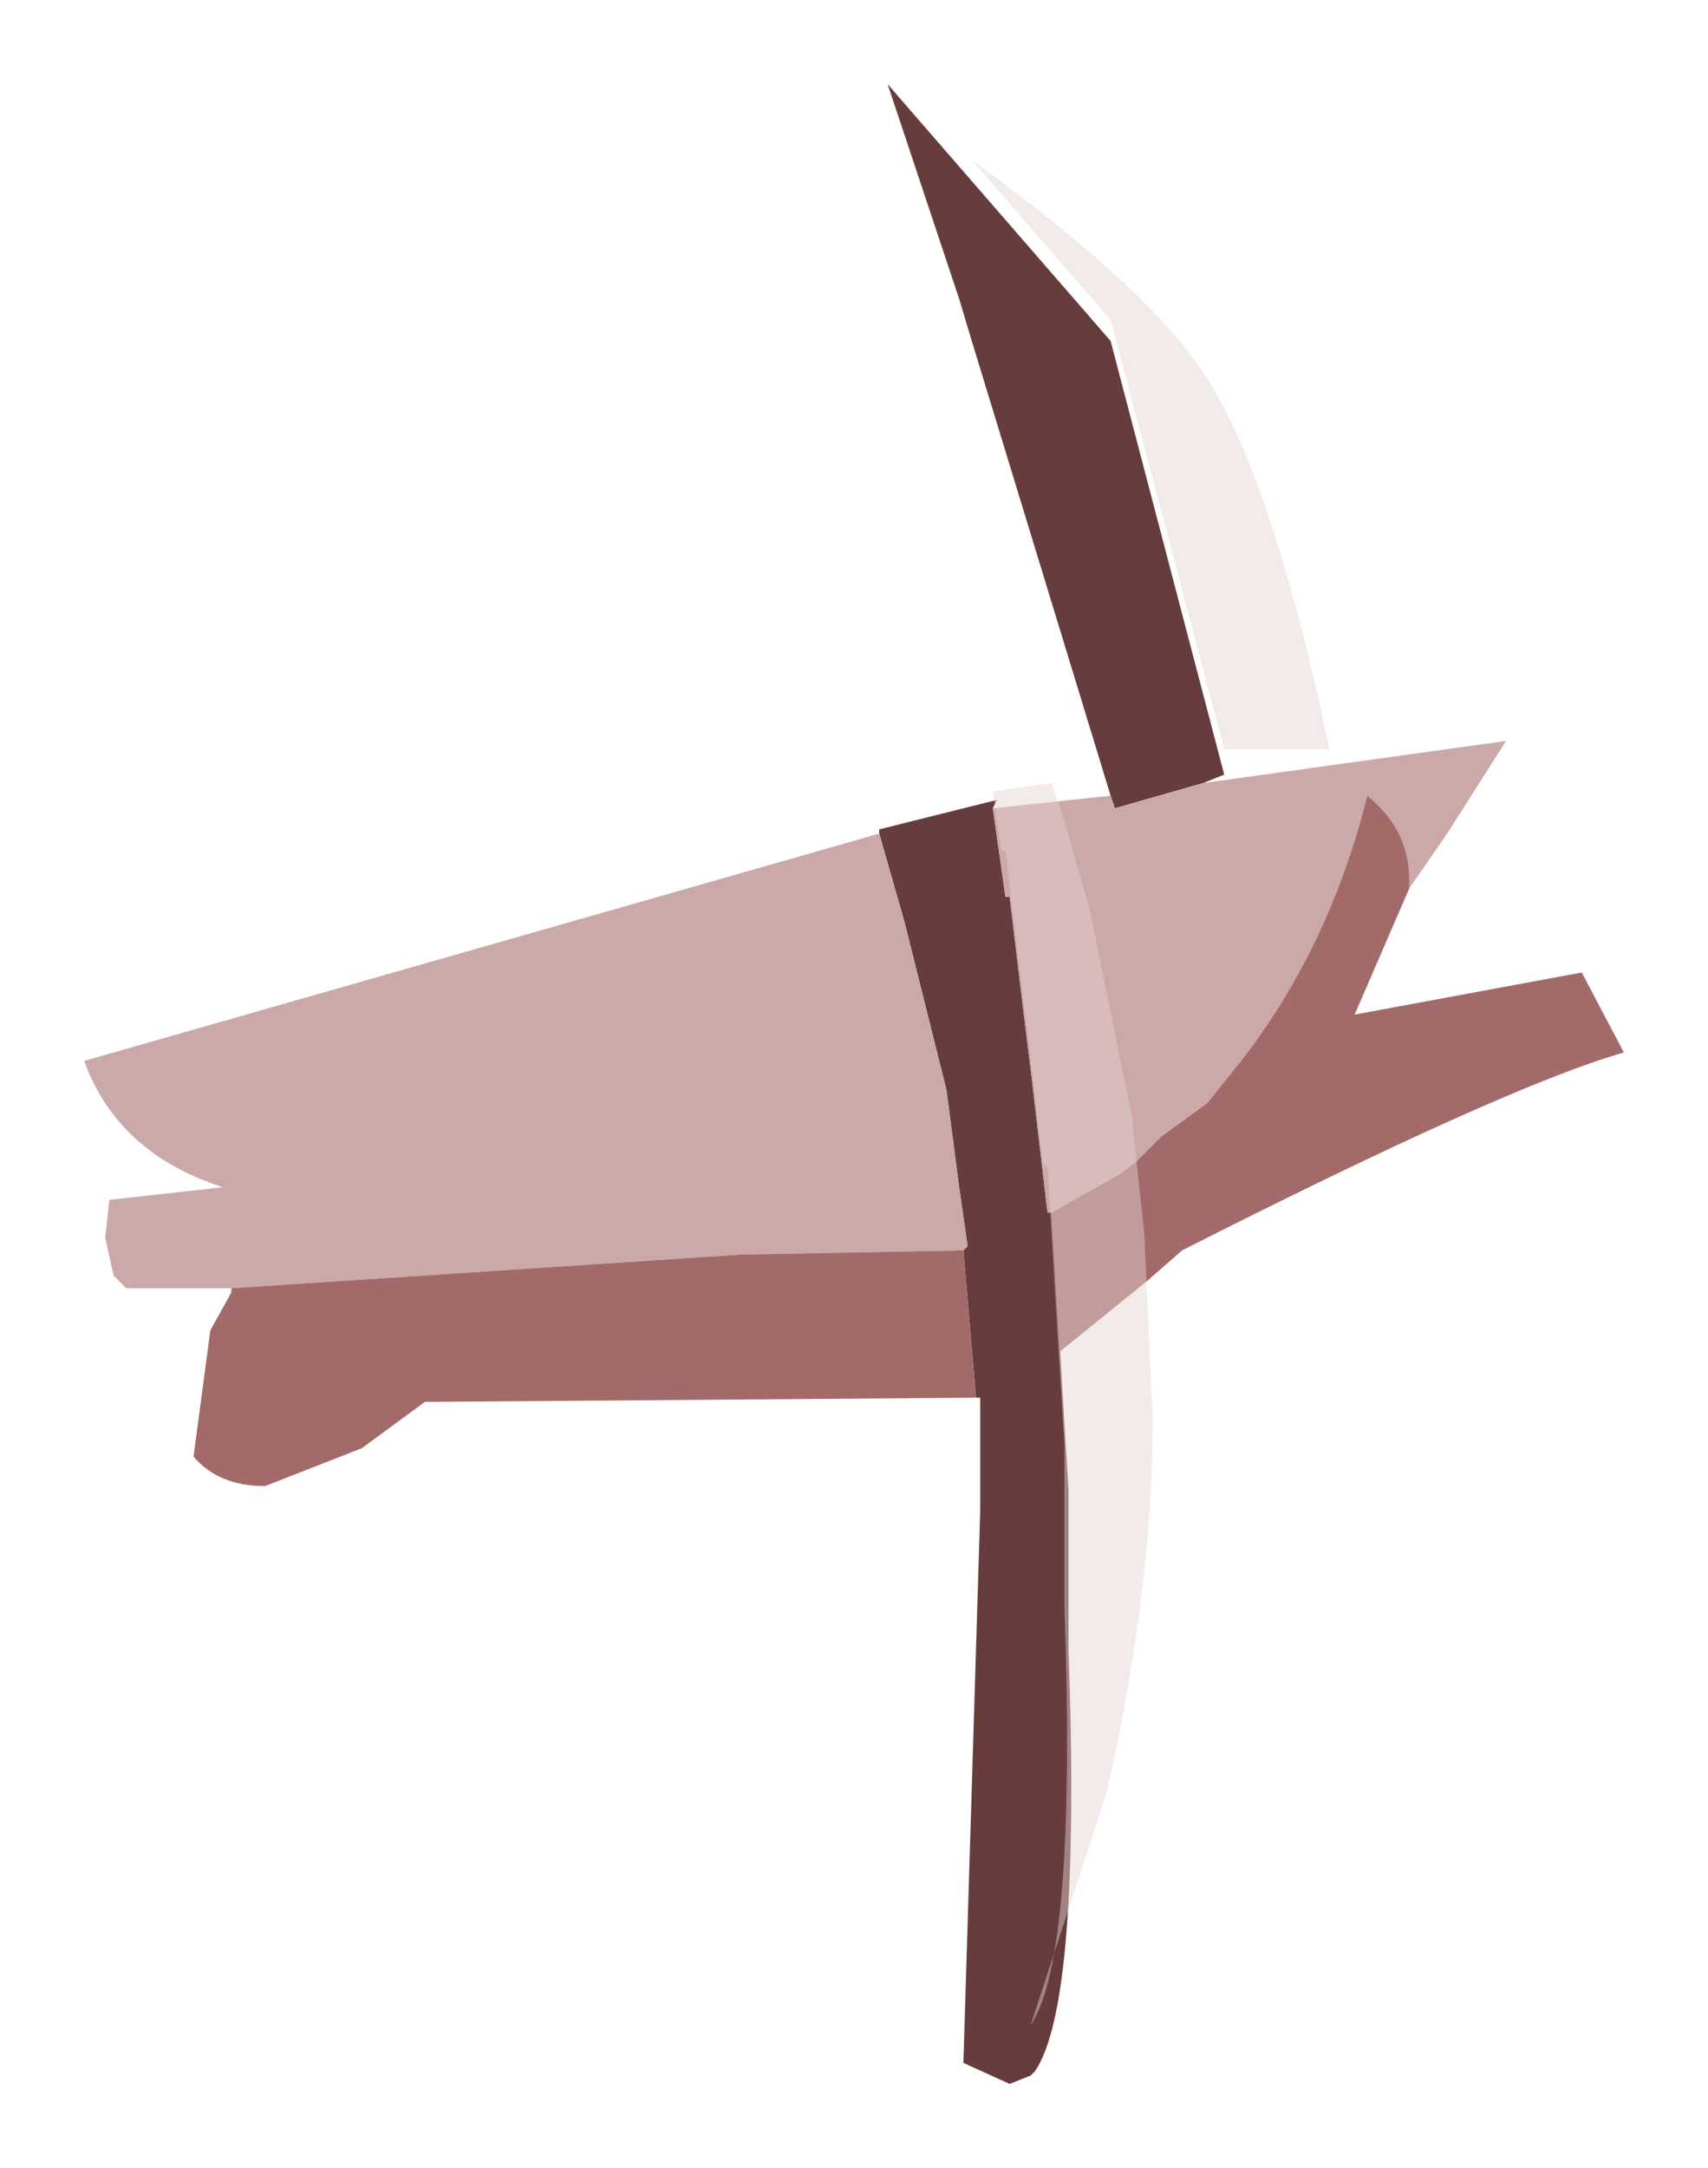 <?xml version="1.0" encoding="UTF-8" standalone="no"?>
<svg xmlns:xlink="http://www.w3.org/1999/xlink" height="25.75px" width="20.3px" xmlns="http://www.w3.org/2000/svg">
  <g transform="matrix(1.0, 0.0, 0.0, 1.0, 1, 1)">
    <path d="M12.2 8.45 L10.55 3.05 10.4 2.55 9.55 0.0 12.2 3.05 13.55 8.2 13.3 8.3 12.25 8.6 12.2 8.45 M11.6 15.05 L11.65 15.9 11.7 16.7 11.7 18.6 Q11.85 22.8 11.3 23.6 L11.25 23.65 11.0 23.75 10.45 23.5 10.65 16.95 10.65 15.6 10.6 15.6 10.45 13.85 10.5 13.8 10.4 13.1 10.25 11.95 10.1 11.35 9.8 10.15 9.75 9.95 9.45 8.9 9.45 8.85 10.85 8.5 10.8 8.6 10.95 9.65 11.0 9.65 11.15 10.9 11.25 11.7 11.45 13.4 11.5 13.4 11.6 15.05" fill="#663c3c" fill-rule="evenodd" stroke="none"/>
    <path d="M12.2 8.45 L12.25 8.6 13.3 8.3 16.9 7.8 16.2 8.9 15.75 9.55 15.75 9.45 Q15.75 8.85 15.25 8.45 14.8 10.25 13.75 11.6 L13.35 12.1 12.8 12.5 12.5 12.8 12.3 12.95 11.5 13.4 11.45 13.4 11.25 11.7 11.15 10.9 11.0 9.65 10.95 9.65 10.8 8.6 12.2 8.45 M1.75 14.3 L0.5 14.3 0.35 14.15 0.25 13.7 0.3 13.25 1.65 13.1 Q0.4 12.7 0.0 11.6 L9.45 8.9 9.75 9.95 9.8 10.15 10.1 11.35 10.25 11.95 10.4 13.1 10.5 13.8 10.45 13.85 7.8 13.9 1.75 14.3" fill="#cca9a9" fill-rule="evenodd" stroke="none"/>
    <path d="M15.75 9.55 L15.1 11.05 17.8 10.55 18.3 11.5 Q16.9 11.9 13.05 13.85 L12.65 14.2 11.6 15.05 11.5 13.4 12.3 12.95 12.5 12.8 12.8 12.5 13.35 12.1 13.75 11.6 Q14.8 10.25 15.25 8.45 15.75 8.85 15.75 9.45 L15.75 9.55 M10.6 15.6 L4.05 15.65 3.3 16.2 2.15 16.65 Q1.6 16.65 1.3 16.3 L1.5 14.8 1.75 14.35 1.75 14.3 7.8 13.9 10.45 13.85 10.6 15.6" fill="#a36a6a" fill-rule="evenodd" stroke="none"/>
    <path d="M13.25 3.35 Q14.1 4.55 14.8 7.9 L13.55 7.9 12.2 2.8 10.55 0.9 Q12.55 2.35 13.25 3.35 M11.5 8.3 L11.65 8.75 11.95 9.8 12.45 12.25 12.6 13.65 12.7 15.85 Q12.7 17.9 12.15 20.3 L11.25 23.05 Q11.8 22.25 11.65 18.05 L11.65 16.15 11.6 15.35 11.45 12.85 11.4 12.85 11.2 11.15 11.1 10.35 10.95 9.1 10.9 9.1 10.8 8.4 11.5 8.3" fill="#e5d3d3" fill-opacity="0.471" fill-rule="evenodd" stroke="none"/>
  </g>
</svg>